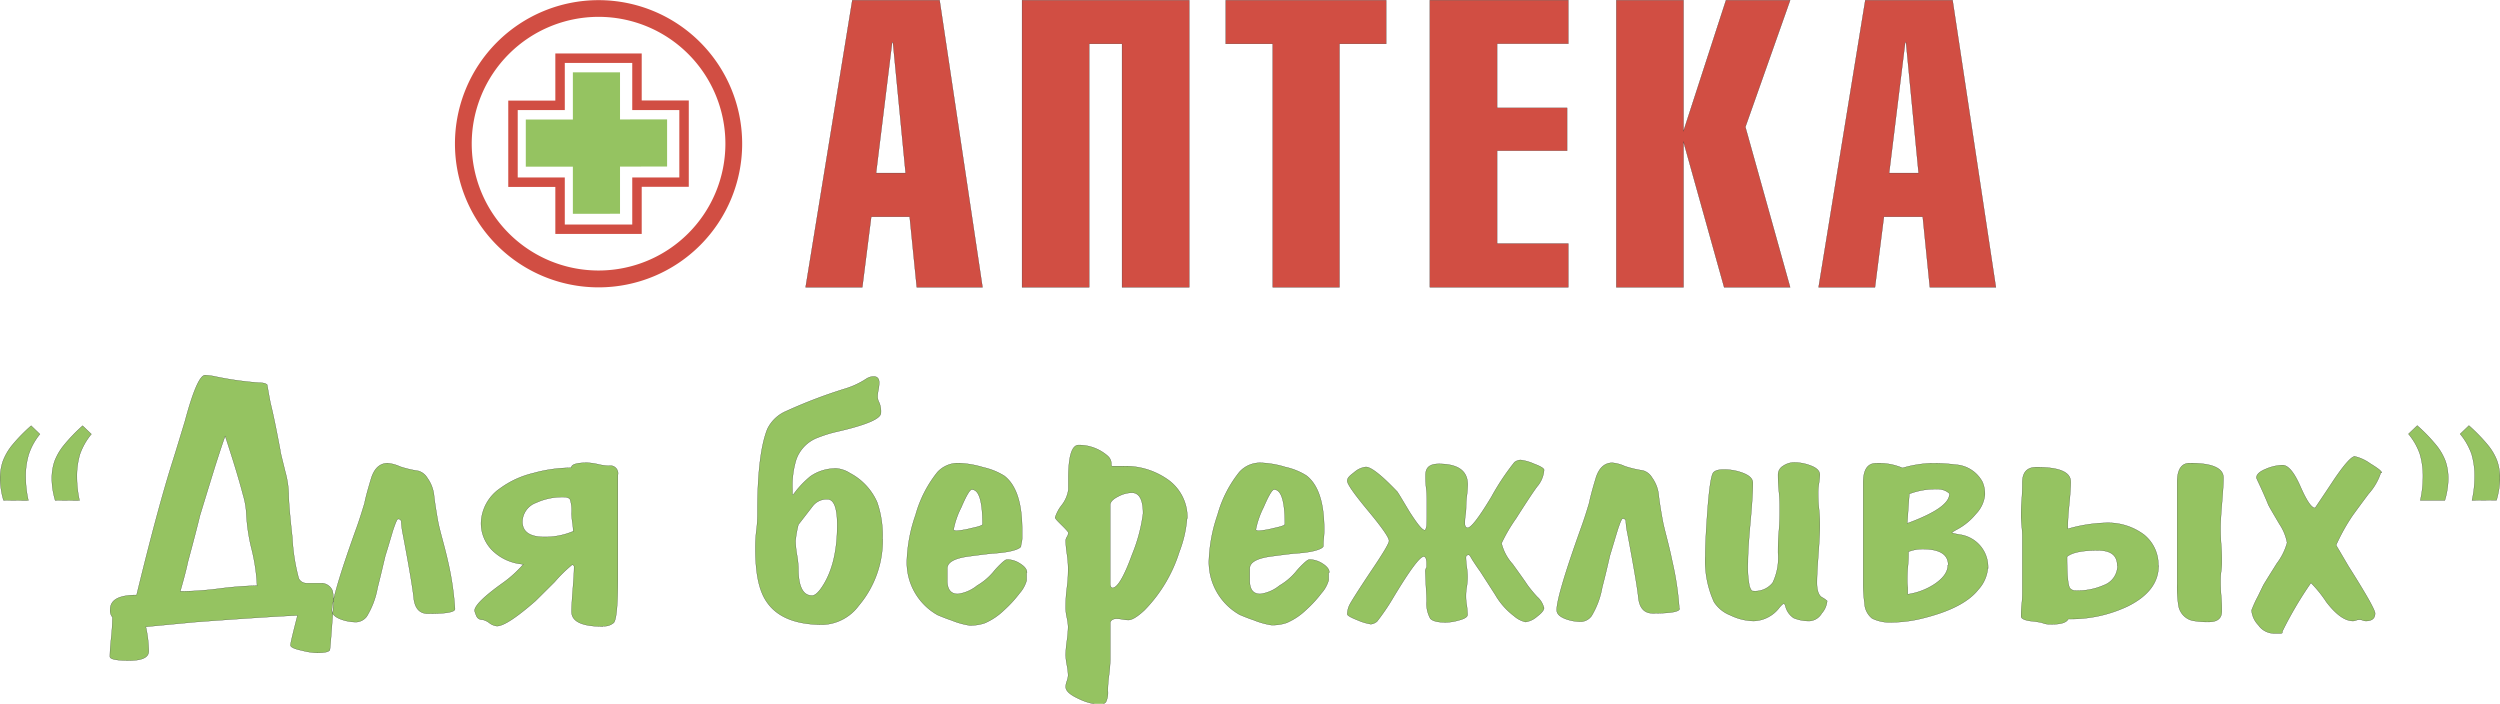 <svg id="Слой_1" data-name="Слой 1" xmlns="http://www.w3.org/2000/svg" viewBox="0 0 325.03 91.5"><defs><style>.cls-1,.cls-4,.cls-5{fill:#95c361;}.cls-1,.cls-2,.cls-4{fill-rule:evenodd;}.cls-2,.cls-3{fill:#d14e43;}.cls-3,.cls-4,.cls-5{stroke:#1d1d1b;stroke-miterlimit:22.93;stroke-width:0.03px;}</style></defs><title>logo_adb</title><polygon class="cls-1" points="74.48 9.4 80.61 9.4 80.61 15.53 86.73 15.52 86.73 21.65 80.61 21.66 80.61 27.79 74.48 27.8 74.48 21.67 68.36 21.67 68.36 15.54 74.48 15.54 74.48 9.4 74.48 9.4"/><path class="cls-2" d="M80.08,20.26A18.67,18.67,0,1,1,61.41,38.94,18.67,18.67,0,0,1,80.08,20.26Zm0,2.17A16.49,16.49,0,1,1,63.59,38.94,16.5,16.5,0,0,1,80.08,22.43Zm-5.62,4.76H85.69V33.3h6.12V44.53H85.69v6.12H74.46V44.54H68.34V33.32h6.12V27.19Zm1.23,1.23h8.77v6.13h6.12v8.76H84.46v6.12H75.69V43.31H69.57V34.55h6.12V28.42Z" transform="translate(-2.26 -20.24)"/><path class="cls-3" d="M118.25,25.74l-2.09,17H120l-1.65-17Zm3.2,31.85-.92-9.16h-5l-1.16,9.16H107l6.07-37.32h11.35L130,57.59Zm13.69-37.32h21.74V57.59h-8.74V25.94h-4.27V57.59h-8.73V20.27Zm41.27,37.32h-8.68V25.94h-6.11V20.27h20.86v5.67h-6.07V57.59Zm29.75,0h-18V20.26h18v5.67H196.9v8.33H206v5.58H196.9V51.91h9.26v5.67Zm28.8,0h-8.54l-5.28-18.9v18.9H212.4V20.27h8.74v17l5.52-17H235l-5.82,16.48L235,57.59Zm15-31.85-2.09,17h3.83l-1.64-17Zm3.2,31.85-.92-9.16h-5.05l-1.16,9.16h-7.33l6.07-37.32h11.35l5.63,37.32Z" transform="translate(-2.26 -20.24)"/><path class="cls-4" d="M45.62,98.42c0,.35-.08,1.46-.22,3.35s-.23,3-.27,3c-.14.23-.7.35-1.66.35a8.84,8.84,0,0,1-1.94-.3c-1-.21-1.5-.44-1.5-.7s.3-1.49.91-3.87q-4.45.21-13.32.87l-6.4.61a15.22,15.22,0,0,1,.38,3.17c0,.81-.84,1.22-2.53,1.22s-2.52-.17-2.52-.52c0-.52.05-1.31.16-2.37s.16-1.85.16-2.37a2.13,2.13,0,0,0,0-.39,1.3,1.3,0,0,1-.28-1c0-1.25,1.14-1.87,3.43-1.87q2.79-11.45,4.72-17.49c.36-1.13.87-2.82,1.56-5.09,1.07-4,1.95-6,2.62-6a6.89,6.89,0,0,1,1.13.13A43.11,43.11,0,0,0,36,70q.75,0,1,.27c.11.66.25,1.46.43,2.39q.5,2,1.28,6.17c0,.21.25,1.14.65,2.79a11.65,11.65,0,0,1,.43,2.78q0,1.4.48,5.74a25.14,25.14,0,0,0,.83,5.29,1.1,1.1,0,0,0,1,.63c1.11,0,1.78,0,2,0a1.58,1.58,0,0,1,1.4,1,5.49,5.49,0,0,1,.11,1.35Zm-9.94-2a24.36,24.36,0,0,0-.7-4.78,23.59,23.59,0,0,1-.7-4.74,10.61,10.61,0,0,0-.43-2.35c-.5-1.92-1.27-4.45-2.31-7.61-.14.32-.59,1.66-1.34,4-.43,1.39-1.08,3.5-1.94,6.31q-.48,2-1.56,6-.27,1.31-1,3.87h.43a43.35,43.35,0,0,0,4.75-.37,46.2,46.2,0,0,1,4.76-.37Zm25.73,3c0,.41-1.16.61-3.49.61-1.11,0-1.74-.69-1.88-2.08-.11-1.14-.57-3.89-1.4-8.27a10.3,10.3,0,0,1-.21-1.54.38.38,0,0,0-.43-.42c-.11,0-.32.5-.65,1.48-.39,1.31-.71,2.41-1,3.31-.33,1.39-.65,2.77-1,4.13a10.73,10.73,0,0,1-1.4,3.74,1.83,1.83,0,0,1-1.34.74,5.76,5.76,0,0,1-2-.35c-.79-.29-1.19-.68-1.19-1.17q0-1.87,3.23-10.83.38-1.05,1-3.09c.14-.73.43-1.8.86-3.22s1.22-2,2.15-2a4.88,4.88,0,0,1,1.61.44,13.91,13.91,0,0,0,2.36.56,2,2,0,0,1,1.19.92,4.75,4.75,0,0,1,.86,2.17c.07.7.23,1.77.48,3.22S60,91,60.5,93.24a38,38,0,0,1,.91,6.13Zm19.21,2.27c-2.69,0-4.05-.64-4.05-1.92,0-.64.06-1.6.16-2.89s.17-2.27.17-2.94a.24.24,0,0,0-.27-.26,18,18,0,0,0-2.25,2.21Q72,98.26,71.86,98.39q-3.73,3.26-5,3.25a2,2,0,0,1-1-.42,2.08,2.08,0,0,0-.88-.41.79.79,0,0,1-.8-.54,3.22,3.22,0,0,1-.22-.63c0-.66,1.24-1.88,3.71-3.64a15,15,0,0,0,2.63-2.4,6.38,6.38,0,0,1-4-1.77,5,5,0,0,1-1.5-3.61,5.65,5.65,0,0,1,2.46-4.47,12,12,0,0,1,4.34-2,18.6,18.6,0,0,1,4.93-.69c0-.44.7-.66,2.08-.66a7.32,7.32,0,0,1,1.4.2,7.45,7.45,0,0,0,1.39.2A1,1,0,0,1,82.59,82V95.37c0,3.48-.18,5.43-.53,5.83a1.86,1.86,0,0,1-1.44.44ZM76.79,89.37a9.87,9.87,0,0,0-.11-1.17A10.18,10.18,0,0,1,76.57,87a5.07,5.07,0,0,0-.18-1.8q-.19-.33-.84-.33a8.17,8.17,0,0,0-3.6.74,2.68,2.68,0,0,0-1.77,2.44c0,1.36,1,2,2.9,2a9.34,9.34,0,0,0,3.71-.74Zm40.23,1a12.93,12.93,0,0,1-.64,4.17,13.14,13.14,0,0,1-2.47,4.44,6.09,6.09,0,0,1-4.68,2.48q-5.31,0-7.31-3c-1-1.45-1.45-3.74-1.45-6.87,0-.56,0-1.37.14-2.46s.13-1.91.13-2.46q0-7.44,1.29-10.66a4.8,4.8,0,0,1,2.45-2.32,64.54,64.54,0,0,1,7.6-2.9,10.51,10.51,0,0,0,2.74-1.26,1.92,1.92,0,0,1,1-.35c.5,0,.75.28.75.83a5.39,5.39,0,0,1-.1.89,4.66,4.66,0,0,0-.11.89,1.64,1.64,0,0,0,.21.79,2.91,2.91,0,0,1,.22,1.35q0,1.13-5.7,2.43a17.63,17.63,0,0,0-2.52.78,4.72,4.72,0,0,0-2.8,2.88,11.63,11.63,0,0,0-.48,3.82v.7h.11a12.13,12.13,0,0,1,2.25-2.39,5.76,5.76,0,0,1,3.44-1,3.83,3.83,0,0,1,1.67.6,7.82,7.82,0,0,1,3.54,3.79,13,13,0,0,1,.7,4.83Zm-5.91-1.87c0-2.24-.43-3.35-1.29-3.35a2.3,2.3,0,0,0-1.88.87l-1.88,2.43a13.83,13.83,0,0,0-.37,2.13,12.42,12.42,0,0,0,.18,1.77,11.14,11.14,0,0,1,.19,1.76c0,2.38.59,3.56,1.78,3.56.32,0,.69-.29,1.12-.87,1.44-2,2.15-4.77,2.15-8.3Zm24.62,6.22v1a4.24,4.24,0,0,1-.91,1.65,15.9,15.9,0,0,1-2,2.18,8.4,8.4,0,0,1-2.52,1.7,5.75,5.75,0,0,1-2,.3,10.26,10.26,0,0,1-2.31-.65c-.46-.15-1.07-.38-1.83-.7a7.84,7.84,0,0,1-4-7,20,20,0,0,1,1.13-6,15.57,15.57,0,0,1,2.84-5.57,3.64,3.64,0,0,1,2.8-1.18,12.48,12.48,0,0,1,3.17.55,8.67,8.67,0,0,1,2.74,1.11q2.31,1.78,2.31,7c0,.23,0,.59,0,1.08S135,91,135,91.24s-.68.58-2,.78c-.36.06-.91.12-1.67.18-.18,0-1.2.12-3.09.37s-2.82.77-2.82,1.59v1.56q0,1.74,1.38,1.74a5,5,0,0,0,2.5-1.09,8.09,8.09,0,0,0,2.08-1.74c.18-.23.49-.59,1-1.08s.7-.57.85-.57a3.19,3.19,0,0,1,1.67.54c.58.37.88.75.88,1.16ZM130,88.41c0-3-.46-4.52-1.39-4.52-.25,0-.71.77-1.37,2.31a10.91,10.91,0,0,0-1,2.87c0,.11.15.17.43.17a11.16,11.16,0,0,0,1.88-.33c1-.21,1.45-.38,1.45-.5Zm26.59-.78a15.4,15.4,0,0,1-1,4.35,18.94,18.94,0,0,1-4.51,7.57c-.93.87-1.63,1.3-2.13,1.3a5.33,5.33,0,0,1-.75-.08,4.26,4.26,0,0,0-.74-.09c-.46,0-.74.16-.85.48V106a19.46,19.46,0,0,1-.16,2,17,17,0,0,0-.16,2,2.79,2.79,0,0,1-.25,1.52,1,1,0,0,1-.83.31,7.08,7.08,0,0,1-2.74-.76c-1.11-.51-1.66-1-1.66-1.55a2.46,2.46,0,0,1,.16-.74,2.75,2.75,0,0,0,.16-.74,9.06,9.06,0,0,0-.16-1.32,8,8,0,0,1-.16-1.33,14.8,14.8,0,0,1,.16-1.83,17,17,0,0,0,.16-1.82,7.17,7.17,0,0,0-.16-1.18,6.13,6.13,0,0,1-.16-1.17c0-.61,0-1.52.16-2.72s.16-2.1.16-2.68a15.36,15.36,0,0,0-.16-1.76,13.16,13.16,0,0,1-.16-1.72A1.09,1.09,0,0,1,141,90a1.21,1.21,0,0,0,.16-.48c0-.11-.29-.44-.86-1s-.86-.86-.86-1a5,5,0,0,1,.86-1.61,4.25,4.25,0,0,0,.86-2V82.41c0-2.87.45-4.31,1.34-4.31a5.7,5.7,0,0,1,3.76,1.4,1.38,1.38,0,0,1,.49,1.09c0,.17,0,.26.16.26h1.23a9.57,9.57,0,0,1,6.13,1.87,6,6,0,0,1,2.36,4.91ZM150.87,87q0-2.7-1.47-2.7a4,4,0,0,0-1.8.51c-.65.33-1,.7-1,1.1V96.07c0,.35.09.55.27.61q1,0,2.58-4.35A21.07,21.07,0,0,0,150.87,87ZM175,94.68v1a4.24,4.24,0,0,1-.91,1.65,15.76,15.76,0,0,1-2,2.18,8.55,8.55,0,0,1-2.53,1.7,5.71,5.71,0,0,1-2,.3,10.26,10.26,0,0,1-2.31-.65c-.46-.15-1.07-.38-1.82-.7a7.85,7.85,0,0,1-4-7,20.37,20.37,0,0,1,1.13-6,15.41,15.41,0,0,1,2.85-5.57,3.62,3.62,0,0,1,2.79-1.18,12.41,12.41,0,0,1,3.17.55,8.56,8.56,0,0,1,2.74,1.11q2.31,1.78,2.31,7c0,.23,0,.59-.05,1.08s-.06.86-.06,1.09-.68.58-2,.78c-.36.06-.91.12-1.66.18-.18,0-1.21.12-3.09.37s-2.82.77-2.82,1.59v1.56c0,1.16.45,1.74,1.38,1.74a5,5,0,0,0,2.49-1.09,8.09,8.09,0,0,0,2.08-1.74c.18-.23.49-.59,1-1.08s.71-.57.85-.57a3.25,3.25,0,0,1,1.68.54c.58.37.87.75.87,1.16Zm-5.69-6.27c0-3-.47-4.52-1.4-4.52-.25,0-.71.77-1.37,2.31a11.12,11.12,0,0,0-1,2.87c0,.11.14.17.43.17a11.5,11.5,0,0,0,1.88-.33c1-.21,1.45-.38,1.45-.5ZM203,99.29c0,.29-.31.66-.93,1.13a2.85,2.85,0,0,1-1.47.69,3.46,3.46,0,0,1-1.5-.78,9.28,9.28,0,0,1-2.45-2.78l-1.93-3c-.25-.34-.61-.87-1.06-1.56-.22-.41-.36-.61-.43-.61-.26,0-.38.11-.38.35a11,11,0,0,0,.11,1.26,8,8,0,0,1,0,2.52,6.82,6.82,0,0,0,0,2.44,10.36,10.36,0,0,1,.1,1.21c0,.29-.39.54-1.18.74a6.25,6.25,0,0,1-1.66.26c-1,0-1.7-.16-2-.5a3.93,3.93,0,0,1-.48-2.24c0-.81-.08-1.63-.11-2.47s-.06-1.35-.06-1.53a1.16,1.16,0,0,1,.17-.43v-.39c0-.7-.13-1-.38-1q-.75,0-3.92,5.27a28.4,28.4,0,0,1-2.15,3.17,1.51,1.51,0,0,1-.81.35,7.16,7.16,0,0,1-1.72-.52c-.89-.35-1.34-.61-1.34-.79a3,3,0,0,1,.23-1.06q.24-.58,2.82-4.46,2.39-3.52,2.38-4c0-.44-.91-1.74-2.72-3.92s-2.71-3.46-2.71-3.87.3-.66.91-1.13a2.76,2.76,0,0,1,1.51-.69q1,0,4,3.13c.07,0,.65,1,1.72,2.78,1,1.54,1.61,2.31,1.94,2.31.07,0,.14-.15.21-.44s.06-1.28.06-3.3c0-.38,0-1-.09-1.72s-.08-1.34-.08-1.72c0-1,.58-1.44,1.72-1.44q3.76,0,3.76,2.7a12.81,12.81,0,0,1-.1,1.35,13.53,13.53,0,0,0-.11,1.35c0,.29,0,.69-.08,1.22s-.08.91-.08,1.17.12.52.37.52c.43,0,1.46-1.32,3.07-4a32,32,0,0,1,3-4.52,1.4,1.4,0,0,1,.8-.3,6.24,6.24,0,0,1,1.75.5c.88.33,1.31.6,1.31.8a3.75,3.75,0,0,1-.91,2.17c-.46.61-1.38,2-2.74,4.14a21.22,21.22,0,0,0-1.88,3.22,6.18,6.18,0,0,0,1.43,2.69c1.18,1.63,1.81,2.53,1.92,2.72a18.2,18.2,0,0,0,1.28,1.55,2.81,2.81,0,0,1,.9,1.52Zm17.63.08c0,.41-1.17.61-3.49.61-1.11,0-1.74-.69-1.88-2.08-.11-1.14-.58-3.89-1.4-8.27a9.45,9.45,0,0,1-.22-1.54.37.37,0,0,0-.43-.42c-.1,0-.32.5-.64,1.48-.4,1.31-.72,2.41-1,3.31-.32,1.39-.64,2.77-1,4.13a10.78,10.78,0,0,1-1.39,3.74,1.83,1.83,0,0,1-1.35.74,5.83,5.83,0,0,1-2-.35c-.79-.29-1.18-.68-1.18-1.17q0-1.87,3.22-10.83c.25-.7.6-1.73,1-3.09.15-.73.43-1.8.86-3.22s1.22-2,2.15-2a4.92,4.92,0,0,1,1.62.44,13.65,13.65,0,0,0,2.36.56,2,2,0,0,1,1.18.92,4.65,4.65,0,0,1,.86,2.17c.07.7.23,1.77.49,3.22s.82,3.19,1.28,5.48a38.44,38.44,0,0,1,.92,6.13Zm19.18-1a2.79,2.79,0,0,1-.7,1.61,2,2,0,0,1-1.56,1,5.26,5.26,0,0,1-2.09-.39,2.55,2.55,0,0,1-1.08-1.57q-.1-.3-.21-.3t-.54.48a4.36,4.36,0,0,1-3.38,1.78,7.23,7.23,0,0,1-3-.74,4.4,4.4,0,0,1-2.15-1.74,12.87,12.87,0,0,1-1.13-6c0-1.28.09-3.16.27-5.66q.33-4.52.75-5.13c.22-.29.68-.43,1.4-.43a7,7,0,0,1,2.31.39c1,.35,1.45.8,1.45,1.35,0,1.16-.11,2.88-.32,5.17s-.32,4-.32,5.18a13.08,13.08,0,0,0,.21,3.09c.15.4.27.61.38.61a2.91,2.91,0,0,0,2.63-1.07,7.47,7.47,0,0,0,.7-3.85c0-.64,0-1.6.11-2.89s.1-2.26.1-2.89,0-1.24-.1-2.22-.11-1.73-.11-2.22a1.31,1.31,0,0,1,.65-1.11,2.6,2.6,0,0,1,1.49-.46,6.09,6.09,0,0,1,2.17.44c.74.29,1.12.68,1.12,1.17a8.89,8.89,0,0,1-.11,1.09,8.89,8.89,0,0,0-.11,1.09c0,.49,0,1.24.11,2.24s.11,1.74.11,2.24c0,.84-.07,2.07-.19,3.7s-.19,2.84-.19,3.65c0,1,.22,1.65.64,1.91a3.2,3.2,0,0,1,.65.44Zm20.9-4.31a4.74,4.74,0,0,1-1.24,2.83c-1.25,1.59-3.61,2.83-7.09,3.7a17.1,17.1,0,0,1-4,.56,5.35,5.35,0,0,1-2.71-.5,2.64,2.64,0,0,1-1-2,17.43,17.43,0,0,1-.17-2.52V83c0-1.69.56-2.53,1.67-2.53a7.81,7.81,0,0,1,3.44.61,15,15,0,0,1,3.65-.61,22,22,0,0,1,3.23.18A4.27,4.27,0,0,1,260,82.89a3.9,3.9,0,0,1,.32,1.7,4.22,4.22,0,0,1-1.18,2.48A8.1,8.1,0,0,1,256.83,89q-.27.13-.81.48c0,.06.34.14,1,.26a4.17,4.17,0,0,1,1.56.52,4.25,4.25,0,0,1,2.15,3.87Zm-5-9.61c0-.06-.14-.18-.43-.35a2.29,2.29,0,0,0-1.18-.26,9.48,9.48,0,0,0-3.6.61c-.07.84-.16,2.12-.27,3.83,3.66-1.34,5.48-2.61,5.48-3.83Zm-.16,9.26c0-1.39-1.11-2.08-3.33-2.08a4.92,4.92,0,0,0-1.83.34c0,.44,0,1.08-.08,1.92s-.08,1.46-.08,1.87q0,.3.06.87c0,.38,0,.66,0,.87a8.6,8.6,0,0,0,3.39-1.26c1.21-.79,1.82-1.63,1.82-2.53Zm35.79-11.39c0,.72-.07,1.8-.19,3.24s-.19,2.51-.19,3.24c0,.49,0,1.24.08,2.24s.08,1.75.08,2.24c0,.26,0,.67-.08,1.22s-.08,1-.08,1.21c0,.44,0,1.11.08,2s.08,1.56.08,2c0,.92-.56,1.39-1.69,1.39a10.22,10.22,0,0,1-2.16-.18,2.41,2.41,0,0,1-1.79-2,15.33,15.33,0,0,1-.16-2.78V82.93c0-1.65.55-2.48,1.64-2.48q4.38,0,4.38,1.92Zm-8.44,11.48q0,3.27-4,5.26a17.33,17.33,0,0,1-7.74,1.66c-.22.46-.93.69-2.15.69a2.84,2.84,0,0,1-1.29-.21,13.7,13.7,0,0,0-1.51-.22c-.78-.12-1.18-.32-1.18-.61s0-.88.08-1.59.08-1.24.08-1.59V89.89a12,12,0,0,0-.08-1.22c-.05-.55-.08-1-.08-1.26,0-.49,0-1.23.08-2.22s.08-1.72.08-2.21c0-1.34.61-2,1.83-2,3,0,4.46.63,4.46,1.91,0,.64-.06,1.59-.19,2.87s-.19,2.23-.19,2.87V89a19.38,19.38,0,0,1,4.84-.78,7.82,7.82,0,0,1,5.05,1.52,5,5,0,0,1,1.88,4.09Zm-5.37,0c0-1.36-.84-2-2.53-2-2,0-3.35.27-4,.82,0,2.38.13,3.74.38,4.09a.93.93,0,0,0,.81.31,8.29,8.29,0,0,0,3.59-.7,2.7,2.7,0,0,0,1.78-2.48Zm34.28-12.14a7.64,7.64,0,0,1-1.61,2.79q-1.08,1.44-2.1,2.85A25.48,25.48,0,0,0,306,91.07v.08l1.61,2.74c2.3,3.63,3.44,5.66,3.44,6.09q0,1-1.23,1a1.38,1.38,0,0,1-.38-.09,1.2,1.2,0,0,0-.86,0,1.38,1.38,0,0,1-.38.09c-1.07,0-2.23-.83-3.49-2.48a16.07,16.07,0,0,0-2-2.48,49,49,0,0,0-3.65,6.18.43.43,0,0,0-.06.24q0,.15-.21.15h-1a2.51,2.51,0,0,1-1.91-1.07,3.17,3.17,0,0,1-.89-1.93,15.85,15.85,0,0,1,.65-1.48c.21-.38.5-1,.86-1.74.1-.2.7-1.16,1.77-2.87a7.92,7.92,0,0,0,1.34-2.7,6.5,6.5,0,0,0-1-2.43c-.89-1.51-1.38-2.35-1.45-2.53-.21-.52-.54-1.29-1-2.3-.36-.76-.54-1.15-.54-1.18,0-.43.41-.82,1.23-1.15a6,6,0,0,1,2.15-.5c.76,0,1.53.93,2.34,2.78s1.44,2.79,1.91,2.79c.82-1.22,1.65-2.45,2.47-3.7,1.36-2,2.26-3,2.69-3a5.48,5.48,0,0,1,2,.92c1,.61,1.51,1,1.51,1.21Z" transform="translate(-2.26 -20.24)"/><path class="cls-5" d="M2.72,85.29a9.07,9.07,0,0,1-.33-1.48,8.59,8.59,0,0,1-.11-1.34,6.82,6.82,0,0,1,.36-2.28,7.45,7.45,0,0,1,1.2-2.07,21.59,21.59,0,0,1,2.47-2.53l1.14,1.09A8.39,8.39,0,0,0,6,79.31a9.78,9.78,0,0,0-.4,3,14.37,14.37,0,0,0,.35,3Zm6.71,0a11.79,11.79,0,0,1-.33-1.48A10,10,0,0,1,9,82.47a6.82,6.82,0,0,1,.36-2.28,7.5,7.5,0,0,1,1.21-2.07A22.21,22.21,0,0,1,13,75.59l1.14,1.09a8.6,8.6,0,0,0-1.49,2.63,10.12,10.12,0,0,0-.39,3,14.3,14.3,0,0,0,.34,3Z" transform="translate(-2.26 -20.24)"/><path class="cls-5" d="M323.65,85.29a14.3,14.3,0,0,0,.34-3,10.12,10.12,0,0,0-.39-3,8.6,8.6,0,0,0-1.49-2.63l1.14-1.09a22.21,22.21,0,0,1,2.46,2.53,7.26,7.26,0,0,1,1.21,2.07,6.82,6.82,0,0,1,.36,2.28,10,10,0,0,1-.11,1.34,11.79,11.79,0,0,1-.33,1.48Zm-6.72,0a14.3,14.3,0,0,0,.34-3,10.12,10.12,0,0,0-.39-3,8.39,8.39,0,0,0-1.49-2.63l1.14-1.09A21.59,21.59,0,0,1,319,78.12a7.45,7.45,0,0,1,1.2,2.07,6.82,6.82,0,0,1,.36,2.28,8.59,8.59,0,0,1-.11,1.34,9.07,9.07,0,0,1-.33,1.48Z" transform="translate(-2.26 -20.24)"/></svg>